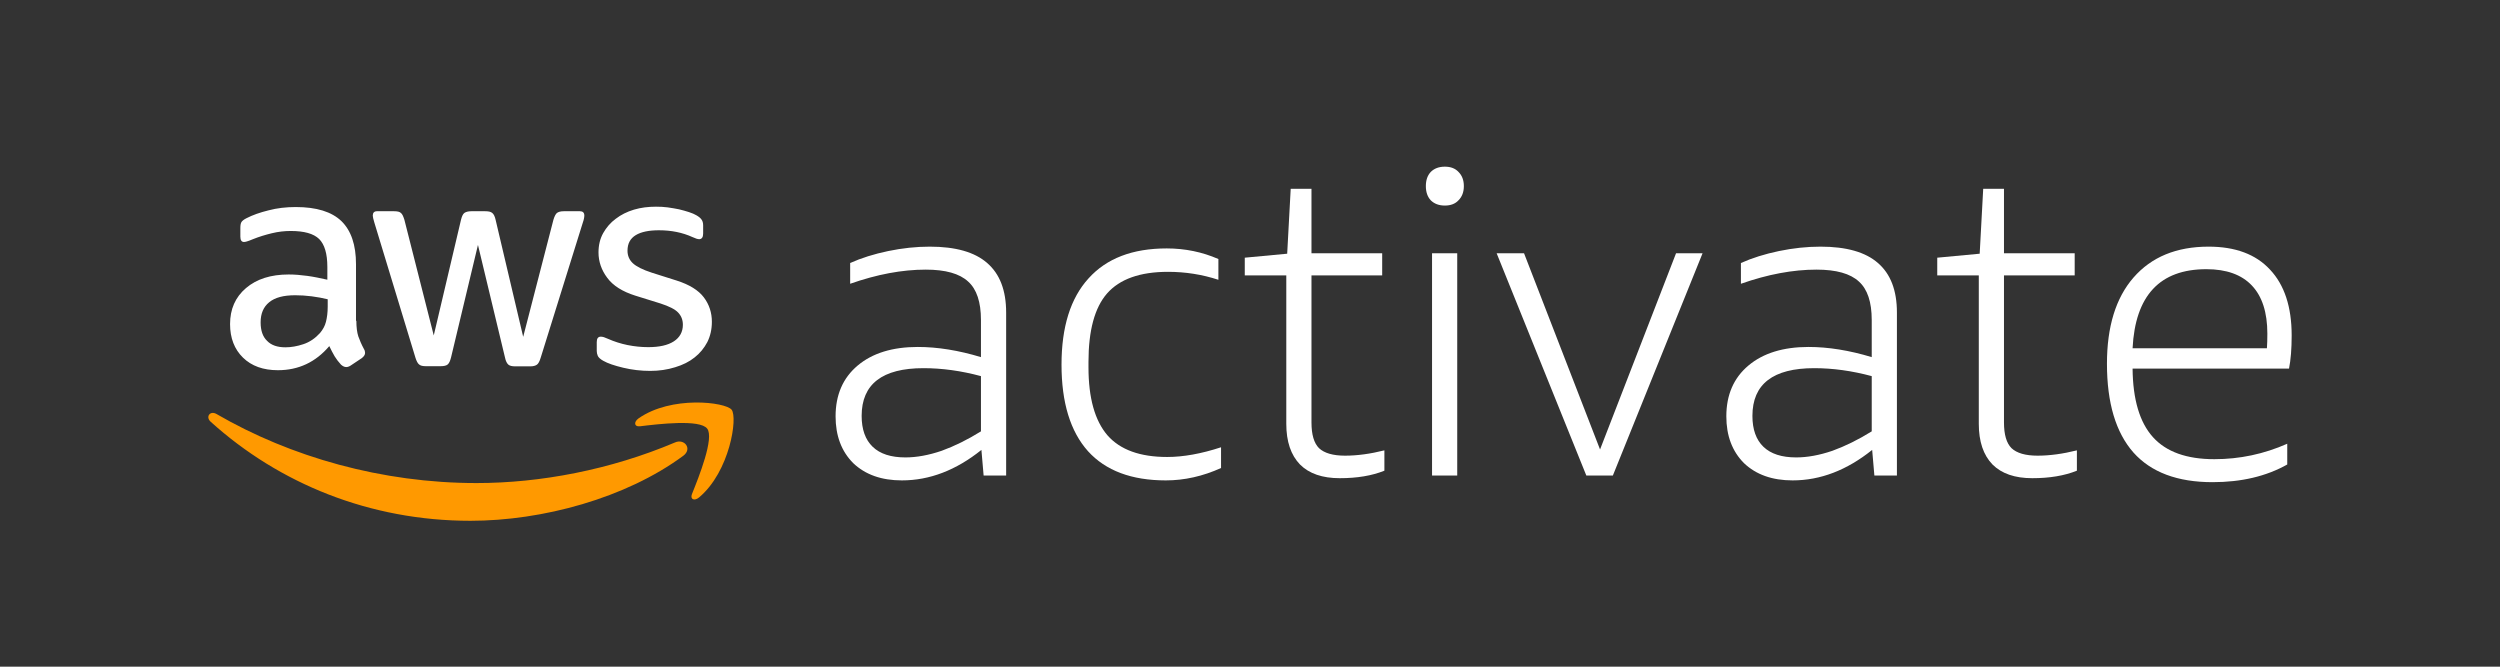<svg width="120" height="32" viewBox="0 0 120 32" fill="none" xmlns="http://www.w3.org/2000/svg">
<rect x="0" y="0" width="120" height="32" fill="#333333" stroke="none"/>
<path d="M17.105 15.397C17.105 15.707 17.139 15.959 17.198 16.143C17.265 16.328 17.348 16.529 17.466 16.747C17.508 16.814 17.524 16.881 17.524 16.94C17.524 17.023 17.474 17.107 17.365 17.191L16.837 17.543C16.761 17.594 16.686 17.619 16.619 17.619C16.535 17.619 16.451 17.577 16.367 17.502C16.25 17.376 16.149 17.242 16.065 17.107C15.982 16.965 15.898 16.805 15.806 16.613C15.151 17.384 14.33 17.77 13.34 17.77C12.636 17.77 12.074 17.569 11.663 17.166C11.252 16.764 11.043 16.227 11.043 15.556C11.043 14.843 11.294 14.265 11.806 13.829C12.317 13.393 12.996 13.175 13.86 13.175C14.145 13.175 14.439 13.2 14.749 13.242C15.059 13.284 15.378 13.351 15.713 13.426V12.814C15.713 12.177 15.579 11.732 15.319 11.472C15.051 11.212 14.598 11.087 13.952 11.087C13.659 11.087 13.357 11.12 13.047 11.196C12.736 11.271 12.434 11.363 12.141 11.481C12.007 11.539 11.906 11.573 11.848 11.59C11.789 11.607 11.747 11.615 11.713 11.615C11.596 11.615 11.537 11.531 11.537 11.355V10.944C11.537 10.81 11.554 10.709 11.596 10.65C11.638 10.592 11.713 10.533 11.831 10.474C12.124 10.323 12.476 10.198 12.887 10.097C13.298 9.988 13.734 9.938 14.195 9.938C15.193 9.938 15.923 10.164 16.392 10.617C16.854 11.07 17.088 11.757 17.088 12.68V15.397H17.105ZM13.701 16.671C13.977 16.671 14.262 16.621 14.564 16.52C14.866 16.42 15.135 16.235 15.361 15.984C15.495 15.824 15.596 15.648 15.646 15.447C15.697 15.246 15.73 15.003 15.73 14.717V14.365C15.487 14.307 15.227 14.256 14.959 14.223C14.69 14.189 14.43 14.172 14.17 14.172C13.608 14.172 13.198 14.281 12.921 14.508C12.644 14.734 12.51 15.053 12.51 15.472C12.51 15.866 12.611 16.16 12.82 16.361C13.021 16.571 13.315 16.671 13.701 16.671ZM20.434 17.577C20.283 17.577 20.183 17.552 20.116 17.493C20.049 17.443 19.99 17.325 19.94 17.166L17.969 10.684C17.919 10.516 17.893 10.407 17.893 10.349C17.893 10.214 17.961 10.139 18.095 10.139H18.916C19.076 10.139 19.185 10.164 19.244 10.223C19.311 10.273 19.361 10.391 19.411 10.55L20.82 16.101L22.128 10.55C22.17 10.382 22.221 10.273 22.288 10.223C22.355 10.172 22.472 10.139 22.623 10.139H23.294C23.453 10.139 23.562 10.164 23.629 10.223C23.696 10.273 23.755 10.391 23.789 10.55L25.113 16.168L26.564 10.55C26.614 10.382 26.673 10.273 26.732 10.223C26.799 10.172 26.908 10.139 27.059 10.139H27.839C27.973 10.139 28.048 10.206 28.048 10.349C28.048 10.391 28.04 10.432 28.032 10.483C28.023 10.533 28.006 10.6 27.973 10.692L25.952 17.174C25.902 17.342 25.843 17.451 25.776 17.502C25.709 17.552 25.6 17.585 25.457 17.585H24.736C24.577 17.585 24.468 17.56 24.401 17.502C24.334 17.443 24.275 17.334 24.241 17.166L22.942 11.757L21.65 17.158C21.608 17.325 21.558 17.434 21.491 17.493C21.424 17.552 21.306 17.577 21.155 17.577H20.434ZM31.21 17.803C30.774 17.803 30.338 17.753 29.918 17.652C29.499 17.552 29.172 17.443 28.954 17.317C28.82 17.242 28.728 17.158 28.694 17.082C28.661 17.007 28.644 16.923 28.644 16.847V16.42C28.644 16.244 28.711 16.16 28.837 16.16C28.887 16.16 28.937 16.168 28.988 16.185C29.038 16.202 29.113 16.235 29.197 16.269C29.482 16.395 29.793 16.495 30.12 16.562C30.455 16.629 30.782 16.663 31.118 16.663C31.646 16.663 32.057 16.571 32.342 16.386C32.627 16.202 32.778 15.933 32.778 15.59C32.778 15.355 32.702 15.162 32.551 15.003C32.401 14.843 32.115 14.701 31.704 14.567L30.489 14.189C29.877 13.996 29.424 13.711 29.147 13.334C28.87 12.965 28.728 12.554 28.728 12.118C28.728 11.766 28.803 11.456 28.954 11.187C29.105 10.919 29.306 10.684 29.558 10.5C29.809 10.307 30.095 10.164 30.43 10.063C30.765 9.963 31.118 9.921 31.486 9.921C31.671 9.921 31.864 9.929 32.048 9.954C32.241 9.98 32.417 10.013 32.593 10.047C32.761 10.089 32.92 10.131 33.071 10.181C33.222 10.231 33.34 10.281 33.424 10.332C33.541 10.399 33.625 10.466 33.675 10.541C33.725 10.609 33.751 10.701 33.751 10.818V11.212C33.751 11.388 33.684 11.481 33.558 11.481C33.491 11.481 33.382 11.447 33.239 11.38C32.761 11.162 32.224 11.053 31.629 11.053C31.151 11.053 30.774 11.129 30.514 11.288C30.254 11.447 30.12 11.69 30.12 12.034C30.12 12.269 30.203 12.47 30.371 12.63C30.539 12.789 30.849 12.948 31.294 13.091L32.484 13.468C33.088 13.661 33.524 13.929 33.784 14.273C34.044 14.617 34.17 15.011 34.17 15.447C34.17 15.808 34.094 16.135 33.952 16.42C33.801 16.705 33.6 16.956 33.34 17.158C33.08 17.367 32.77 17.518 32.409 17.627C32.032 17.745 31.637 17.803 31.21 17.803Z" fill="white"/>
<path fill-rule="evenodd" clip-rule="evenodd" d="M32.795 21.879C30.036 23.916 26.027 24.998 22.581 24.998C17.751 24.998 13.399 23.212 10.112 20.244C9.852 20.009 10.086 19.69 10.397 19.875C13.952 21.938 18.338 23.187 22.875 23.187C25.935 23.187 29.298 22.55 32.392 21.241C32.853 21.032 33.248 21.543 32.795 21.879Z" fill="#FF9900"/>
<path fill-rule="evenodd" clip-rule="evenodd" d="M33.943 20.571C33.591 20.118 31.612 20.353 30.715 20.462C30.447 20.495 30.405 20.26 30.648 20.084C32.224 18.977 34.815 19.296 35.117 19.665C35.419 20.042 35.033 22.634 33.557 23.875C33.331 24.067 33.113 23.967 33.214 23.715C33.549 22.885 34.295 21.015 33.943 20.571Z" fill="#FF9900"/>
<path d="M102.364 17.693C102.378 19.178 102.704 20.274 103.34 20.981C103.976 21.688 104.959 22.041 106.288 22.041C107.504 22.041 108.671 21.794 109.788 21.299V22.296C108.784 22.861 107.589 23.144 106.203 23.144C104.521 23.144 103.255 22.671 102.407 21.723C101.558 20.762 101.134 19.34 101.134 17.46C101.134 15.678 101.558 14.3 102.407 13.324C103.269 12.334 104.471 11.839 106.012 11.839C107.299 11.839 108.282 12.207 108.961 12.942C109.654 13.677 110 14.731 110 16.102C110 16.739 109.958 17.269 109.873 17.693H102.364ZM105.906 12.921C103.672 12.921 102.492 14.186 102.364 16.718H108.812C108.826 16.52 108.833 16.286 108.833 16.017C108.833 14.999 108.586 14.229 108.091 13.706C107.596 13.182 106.868 12.921 105.906 12.921Z" fill="white"/>
<path d="M99.691 22.593C99.097 22.833 98.383 22.953 97.549 22.953C96.714 22.953 96.078 22.734 95.64 22.296C95.201 21.843 94.982 21.193 94.982 20.345V13.218H92.988V12.369L95.025 12.178L95.194 9.061H96.191V12.157H99.585V13.218H96.191V20.281C96.191 20.861 96.311 21.271 96.552 21.511C96.806 21.751 97.223 21.872 97.803 21.872C98.383 21.872 99.012 21.787 99.691 21.617V22.593Z" fill="white"/>
<path d="M89.97 22.826L89.864 21.596C88.648 22.572 87.375 23.059 86.046 23.059C85.07 23.059 84.293 22.784 83.713 22.232C83.147 21.667 82.864 20.917 82.864 19.984C82.864 18.952 83.218 18.139 83.925 17.545C84.632 16.951 85.594 16.654 86.81 16.654C87.757 16.654 88.768 16.817 89.843 17.142V15.36C89.843 14.498 89.638 13.882 89.228 13.515C88.817 13.133 88.139 12.942 87.191 12.942C86.06 12.942 84.851 13.168 83.564 13.621V12.624C84.102 12.383 84.71 12.193 85.388 12.051C86.067 11.91 86.732 11.839 87.382 11.839C88.627 11.839 89.546 12.101 90.14 12.624C90.748 13.147 91.052 13.939 91.052 14.999V22.826H89.97ZM86.216 21.956C86.753 21.956 87.333 21.85 87.955 21.638C88.577 21.412 89.206 21.101 89.843 20.705V18.054C88.895 17.799 87.976 17.672 87.085 17.672C85.106 17.672 84.116 18.436 84.116 19.963C84.116 20.613 84.293 21.108 84.646 21.447C85 21.787 85.523 21.956 86.216 21.956Z" fill="white"/>
<path d="M76.144 22.826L71.839 12.157H73.154L76.802 21.575L80.45 12.157H81.723L77.417 22.826H76.144Z" fill="white"/>
<path d="M68.738 22.826V12.157H69.947V22.826H68.738ZM69.353 9.867C69.07 9.867 68.844 9.782 68.674 9.612C68.518 9.442 68.441 9.216 68.441 8.933C68.441 8.65 68.518 8.424 68.674 8.255C68.844 8.085 69.07 8 69.353 8C69.635 8 69.855 8.085 70.01 8.255C70.18 8.424 70.265 8.65 70.265 8.933C70.265 9.216 70.18 9.442 70.01 9.612C69.855 9.782 69.635 9.867 69.353 9.867Z" fill="white"/>
<path d="M66.451 22.593C65.857 22.833 65.143 22.953 64.309 22.953C63.474 22.953 62.838 22.734 62.4 22.296C61.962 21.843 61.742 21.193 61.742 20.345V13.218H59.749V12.369L61.785 12.178L61.954 9.061H62.951V12.157H66.345V13.218H62.951V20.281C62.951 20.861 63.072 21.271 63.312 21.511C63.566 21.751 63.984 21.872 64.563 21.872C65.143 21.872 65.772 21.787 66.451 21.617V22.593Z" fill="white"/>
<path d="M58.61 22.465C57.733 22.861 56.85 23.059 55.959 23.059C54.319 23.059 53.074 22.593 52.226 21.66C51.377 20.712 50.953 19.326 50.953 17.502C50.953 15.692 51.385 14.314 52.247 13.366C53.11 12.405 54.361 11.924 56.001 11.924C56.878 11.924 57.705 12.094 58.483 12.433V13.43C57.705 13.175 56.899 13.048 56.065 13.048C54.722 13.048 53.746 13.395 53.138 14.087C52.544 14.766 52.247 15.862 52.247 17.375V17.63C52.247 19.1 52.551 20.189 53.159 20.896C53.767 21.589 54.722 21.935 56.023 21.935C56.8 21.935 57.663 21.78 58.61 21.469V22.465Z" fill="white"/>
<path d="M47.214 22.826L47.108 21.596C45.891 22.572 44.619 23.059 43.29 23.059C42.314 23.059 41.536 22.784 40.956 22.232C40.391 21.667 40.108 20.917 40.108 19.984C40.108 18.952 40.462 18.139 41.169 17.545C41.876 16.951 42.837 16.654 44.053 16.654C45.001 16.654 46.012 16.817 47.086 17.142V15.36C47.086 14.498 46.881 13.882 46.471 13.515C46.061 13.133 45.382 12.942 44.435 12.942C43.304 12.942 42.095 13.168 40.808 13.621V12.624C41.345 12.383 41.953 12.193 42.632 12.051C43.311 11.91 43.975 11.839 44.626 11.839C45.87 11.839 46.789 12.101 47.383 12.624C47.991 13.147 48.295 13.939 48.295 14.999V22.826H47.214ZM43.459 21.956C43.997 21.956 44.576 21.85 45.199 21.638C45.821 21.412 46.45 21.101 47.086 20.705V18.054C46.139 17.799 45.22 17.672 44.329 17.672C42.349 17.672 41.359 18.436 41.359 19.963C41.359 20.613 41.536 21.108 41.89 21.447C42.243 21.787 42.766 21.956 43.459 21.956Z" fill="white"/>
</svg>
